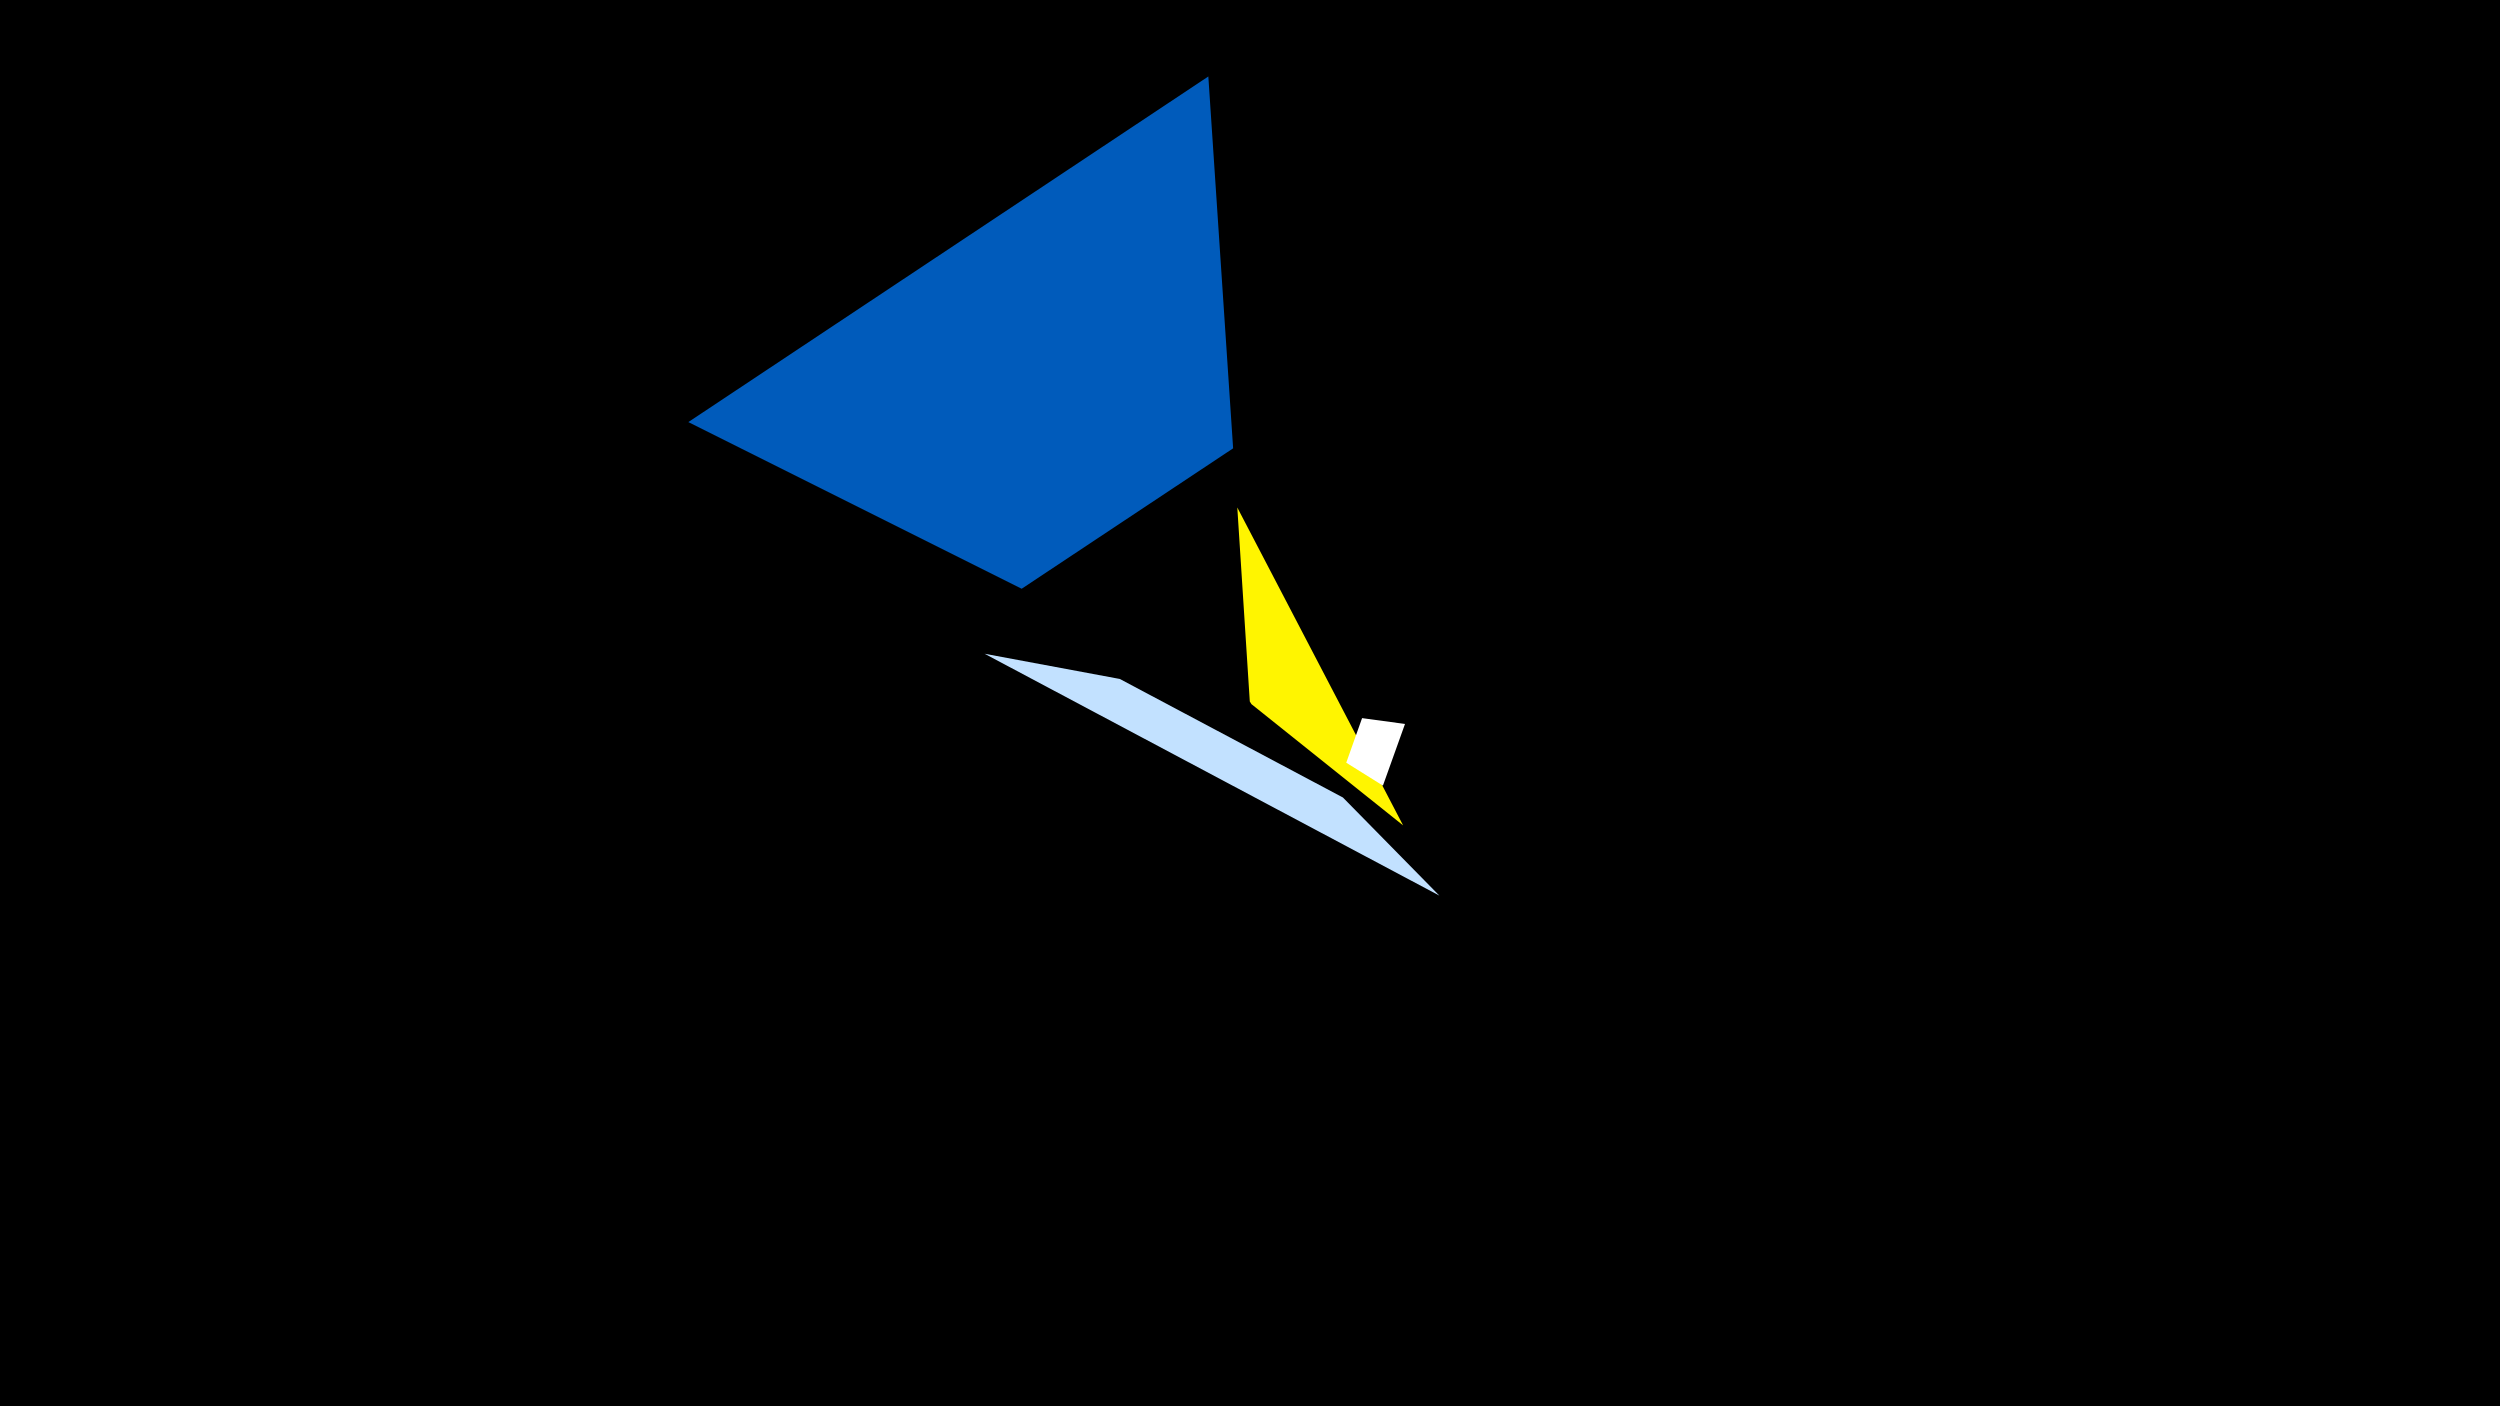 <svg width="1200" height="675" viewBox="-500 -500 1200 675" xmlns="http://www.w3.org/2000/svg"><title>19826</title><path d="M-500-500h1200v675h-1200z" fill="#000"/><path d="M173.5-103.8l-79.6-152.6 6 93.1 0.8 1.3z" fill="#fff500"/><path d="M174.4-152.5l-10.6 29.6-17.6-11 7.6-21.4z" fill="#fff"/><path d="M-27.4-186.2l218.3 116.1-46.3-47.1-107.1-56.9z" fill="#c2e1ff"/><path d="M-169.6-297.4l249.6-165.9 11.9 178.5-101.5 67.4z" fill="#005bbb"/></svg>